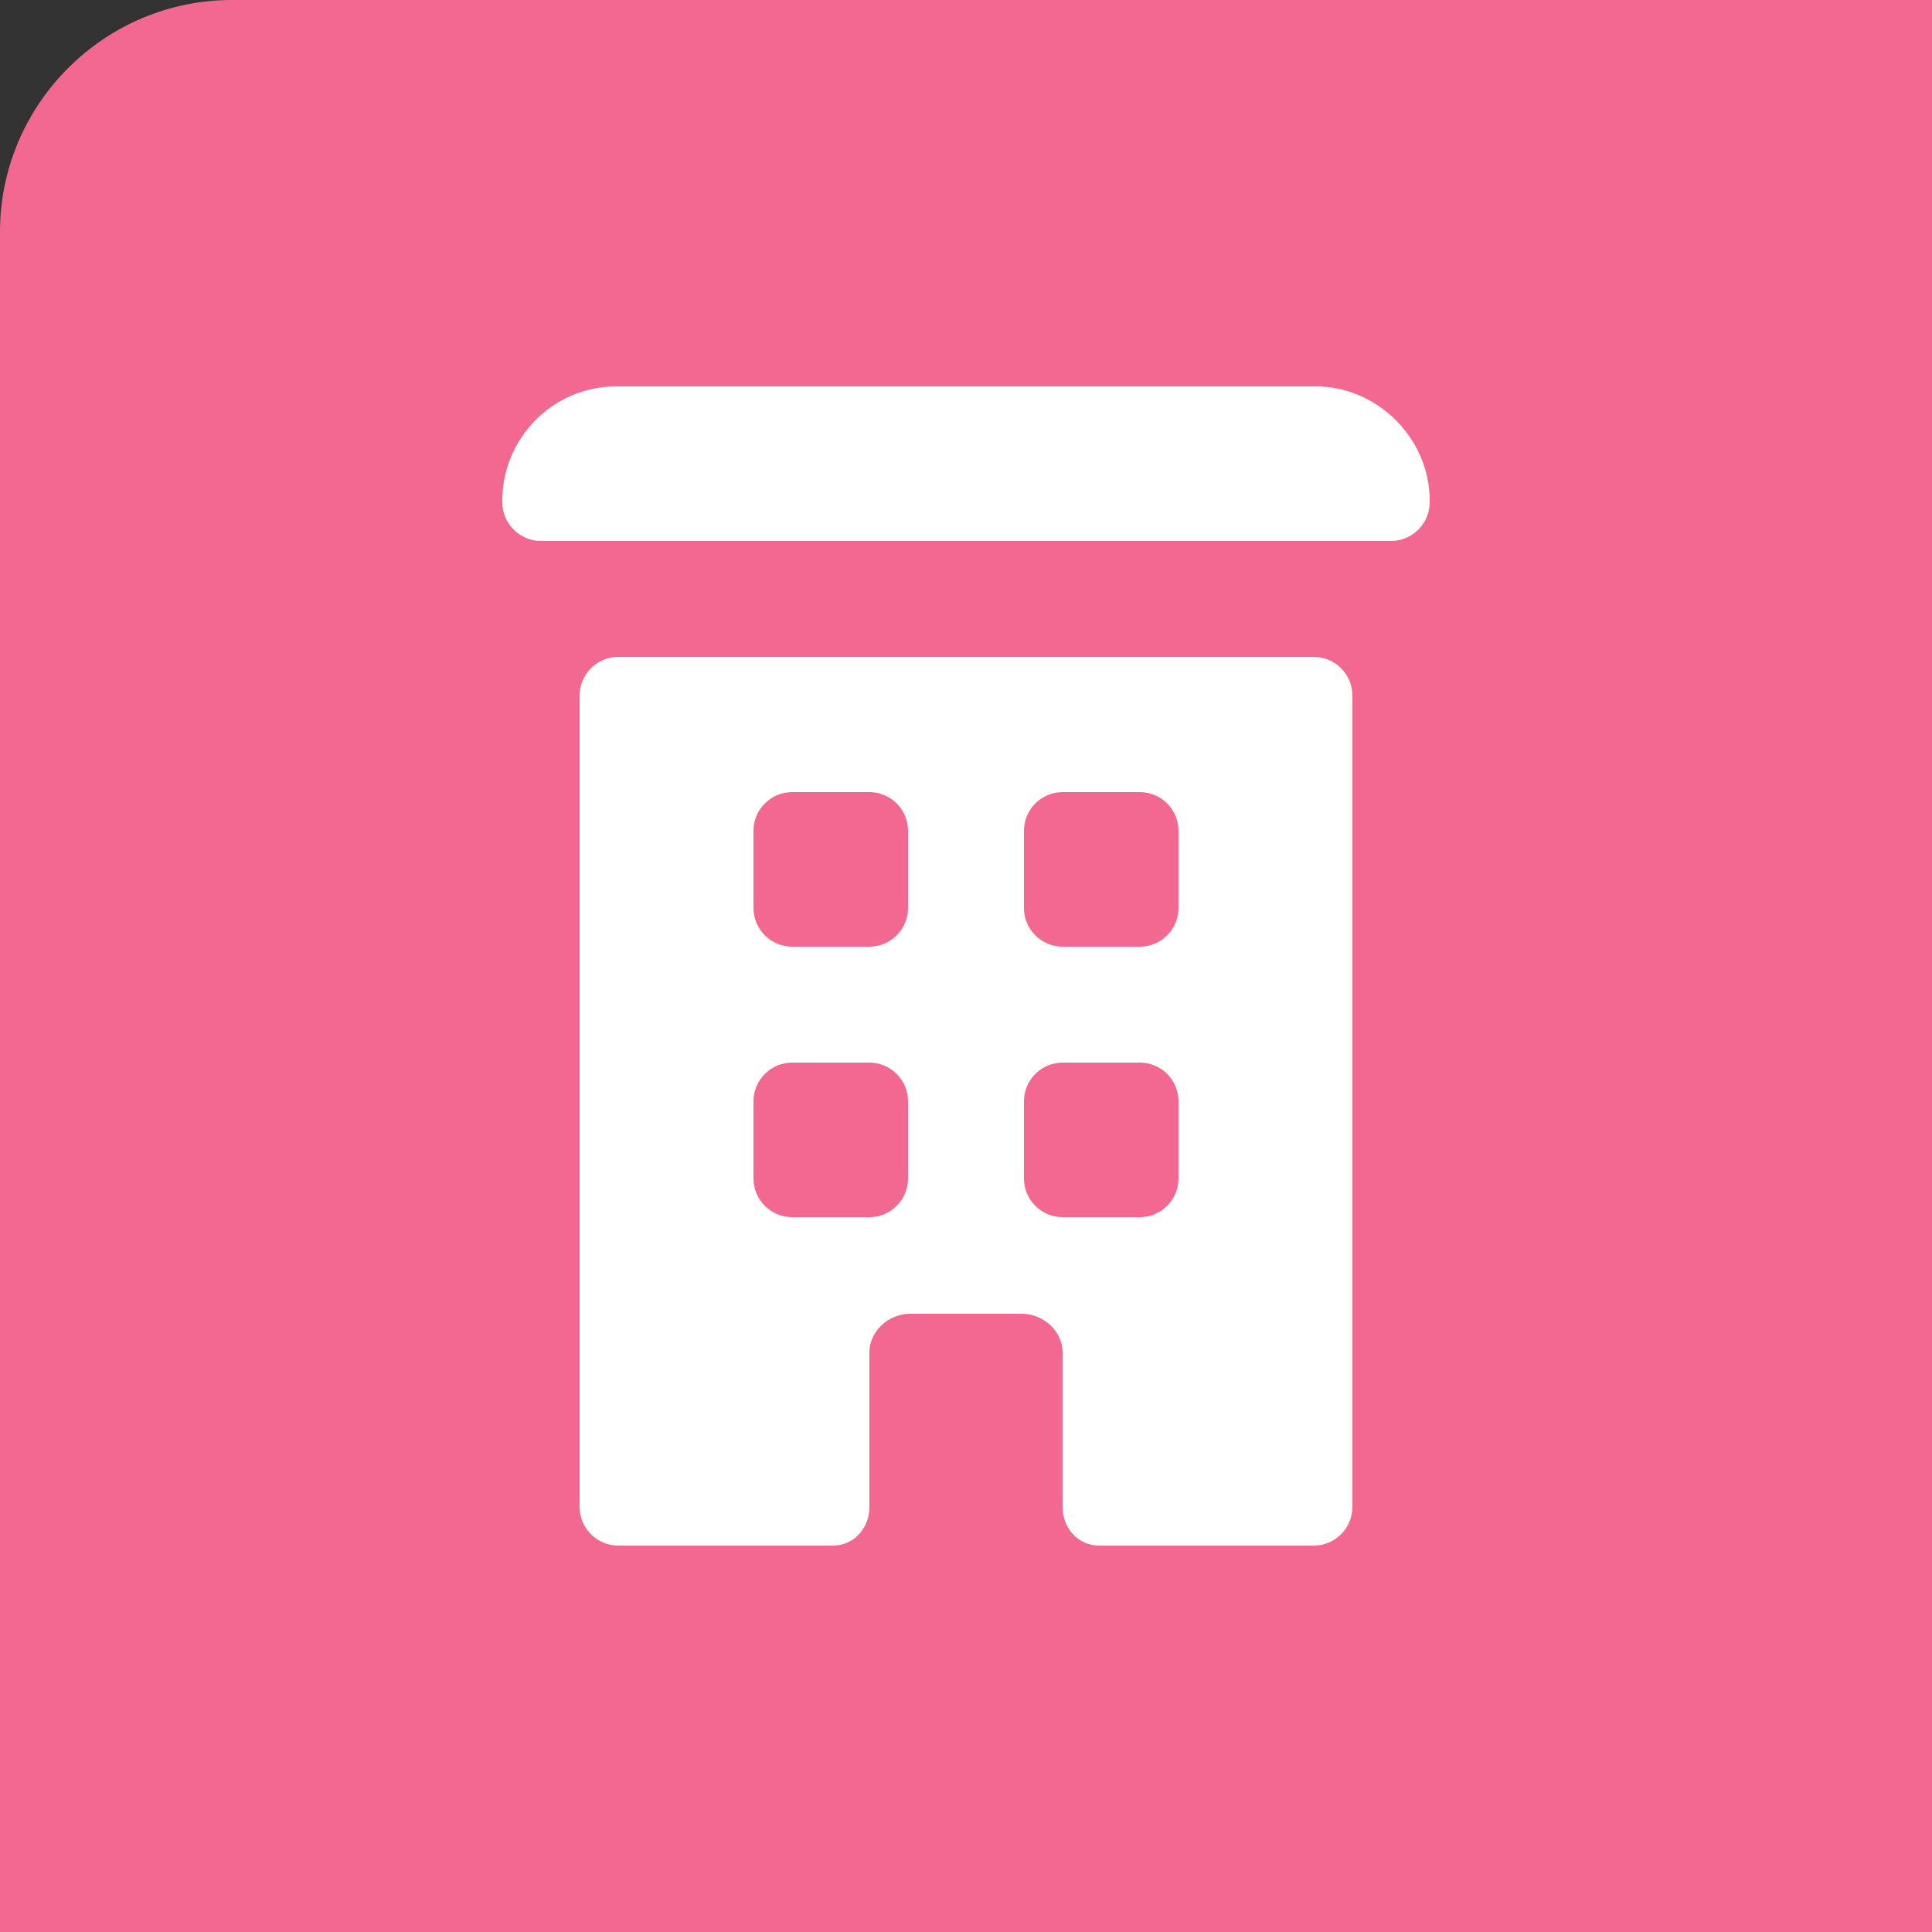 <?xml version="1.0" encoding="UTF-8" standalone="no"?>
<svg width="100px" height="100px" viewBox="0 0 100 100" version="1.1" xmlns="http://www.w3.org/2000/svg" xmlns:xlink="http://www.w3.org/1999/xlink">
    <rect x="0" y="0" width="100" height="100" fill="#333333" stroke="none"/>
    <g stroke="none" stroke-width="1" fill="none" fill-rule="evenodd">
        <path d="M120,108 C120,114.6 114.6,120 108,120 L12,120 C5.4,120 0,114.6 0,108 L0,12 C0,5.4 5.4,0 12,0 L108,0 C114.6,0 120,5.4 120,12 L120,108 L120,108 Z" id="Shape" fill="#f26891"/>
        <g fill="#fff"><path d="m68.1 20h-36.2c-3.3 0-5.9 2.7-5.9 5.9v0.1c0 1.1 0.9 2 2 2h44c1.1 0 2-0.9 2-2v-0.1c0-3.2-2.7-5.9-5.9-5.9z m-0.1 14h-36c-1.1 0-2 0.9-2 2v42c0 1.1 0.9 2 2 2h11.1c1.1 0 1.9-0.9 1.9-2v-8c0-1.1 1-2 2.1-2h5.8c1.1 0 2.1 0.9 2.1 2v8c0 1.1 0.8 2 1.9 2h11.1c1.1 0 2-0.9 2-2v-42c0-1.1-0.9-2-2-2z m-21 27c0 1.1-0.9 2-2 2h-4c-1.1 0-2-0.9-2-2v-4c0-1.1 0.9-2 2-2h4c1.1 0 2 0.9 2 2v4z m0-14c0 1.1-0.9 2-2 2h-4c-1.1 0-2-0.9-2-2v-4c0-1.1 0.9-2 2-2h4c1.1 0 2 0.9 2 2v4z m14 14c0 1.1-0.9 2-2 2h-4c-1.1 0-2-0.9-2-2v-4c0-1.1 0.9-2 2-2h4c1.1 0 2 0.9 2 2v4z m0-14c0 1.1-0.9 2-2 2h-4c-1.1 0-2-0.9-2-2v-4c0-1.1 0.9-2 2-2h4c1.1 0 2 0.9 2 2v4z"></path></g>
    </g>
</svg>